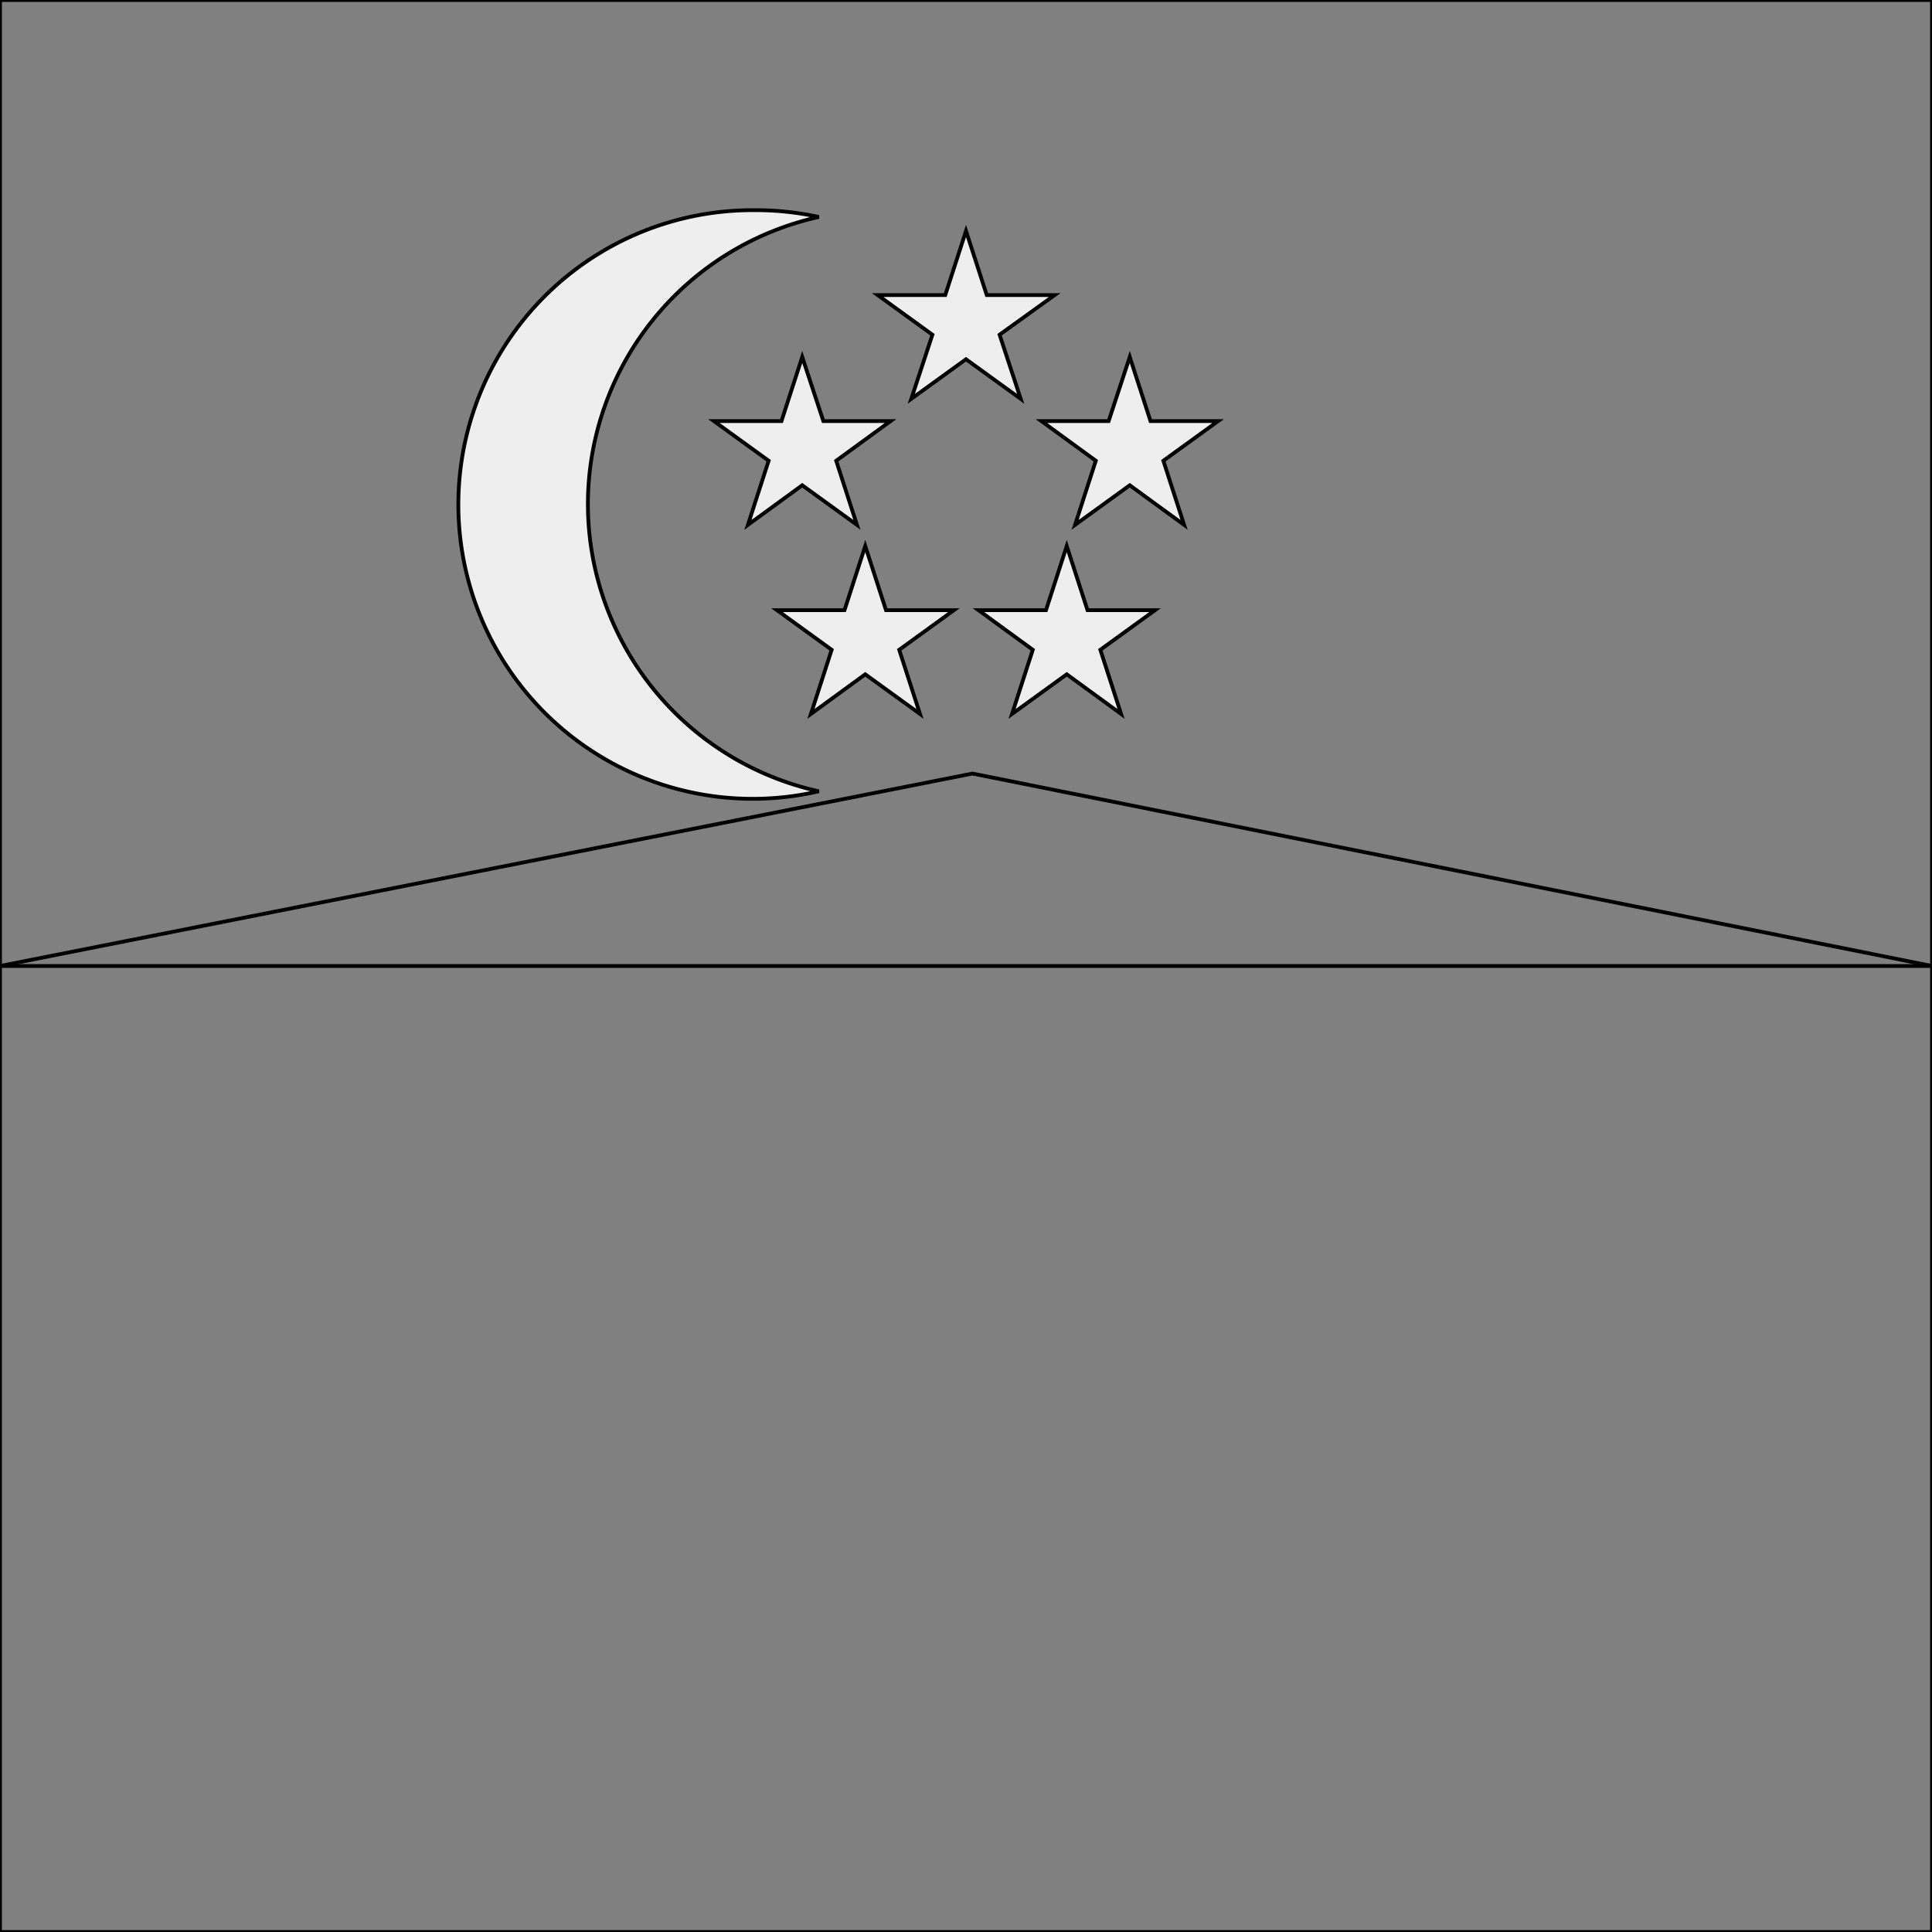 <svg xmlns="http://www.w3.org/2000/svg" width="512" height="512" viewBox="0 0 512 512">
  <rect x="0" y="0" width="512" height="512" fill="#808080" stroke="none"/>
  <mask id="a">
    <circle cx="256" cy="256" r="256" fill="#fff"/>
  </mask>
  <g>
    <path fill="none" d="m0 256 257.7-51L512 256v256H0z" stroke="currentColor" stroke-width="1"/>
    <path fill="none" d="M0 0h512v256H0z" stroke="currentColor" stroke-width="1"/>
    <g fill="#eee">
      <path d="M155.8 133.6A78 78 0 0 1 217 57.5a78.2 78.2 0 0 0-16.7-1.8 78 78 0 1 0 16.7 154 78 78 0 0 1-61.2-76.1zM256 61.2l5.5 17h18l-14.6 10.5 5.6 17L256 95.2l-14.5 10.5 5.6-17-14.5-10.5h17.9z" stroke="currentColor" stroke-width="1"/>
      <path d="m212.6 94.6 5.6 17H236l-14.4 10.5 5.5 17-14.5-10.5-14.4 10.5 5.5-17-14.5-10.5h17.9zm86.8 0 5.5 17h17.9l-14.5 10.5 5.5 17-14.4-10.5-14.5 10.5 5.5-17-14.4-10.5h17.8zm-16.7 50.1 5.5 17h17.9l-14.5 10.5 5.5 17-14.4-10.5-14.5 10.5 5.5-17-14.4-10.5h17.9zm-53.4 0 5.5 17h18l-14.5 10.5 5.5 17-14.5-10.5-14.4 10.5 5.5-17-14.5-10.5h17.9z" stroke="currentColor" stroke-width="1"/>
    </g>
  </g>
</svg>
